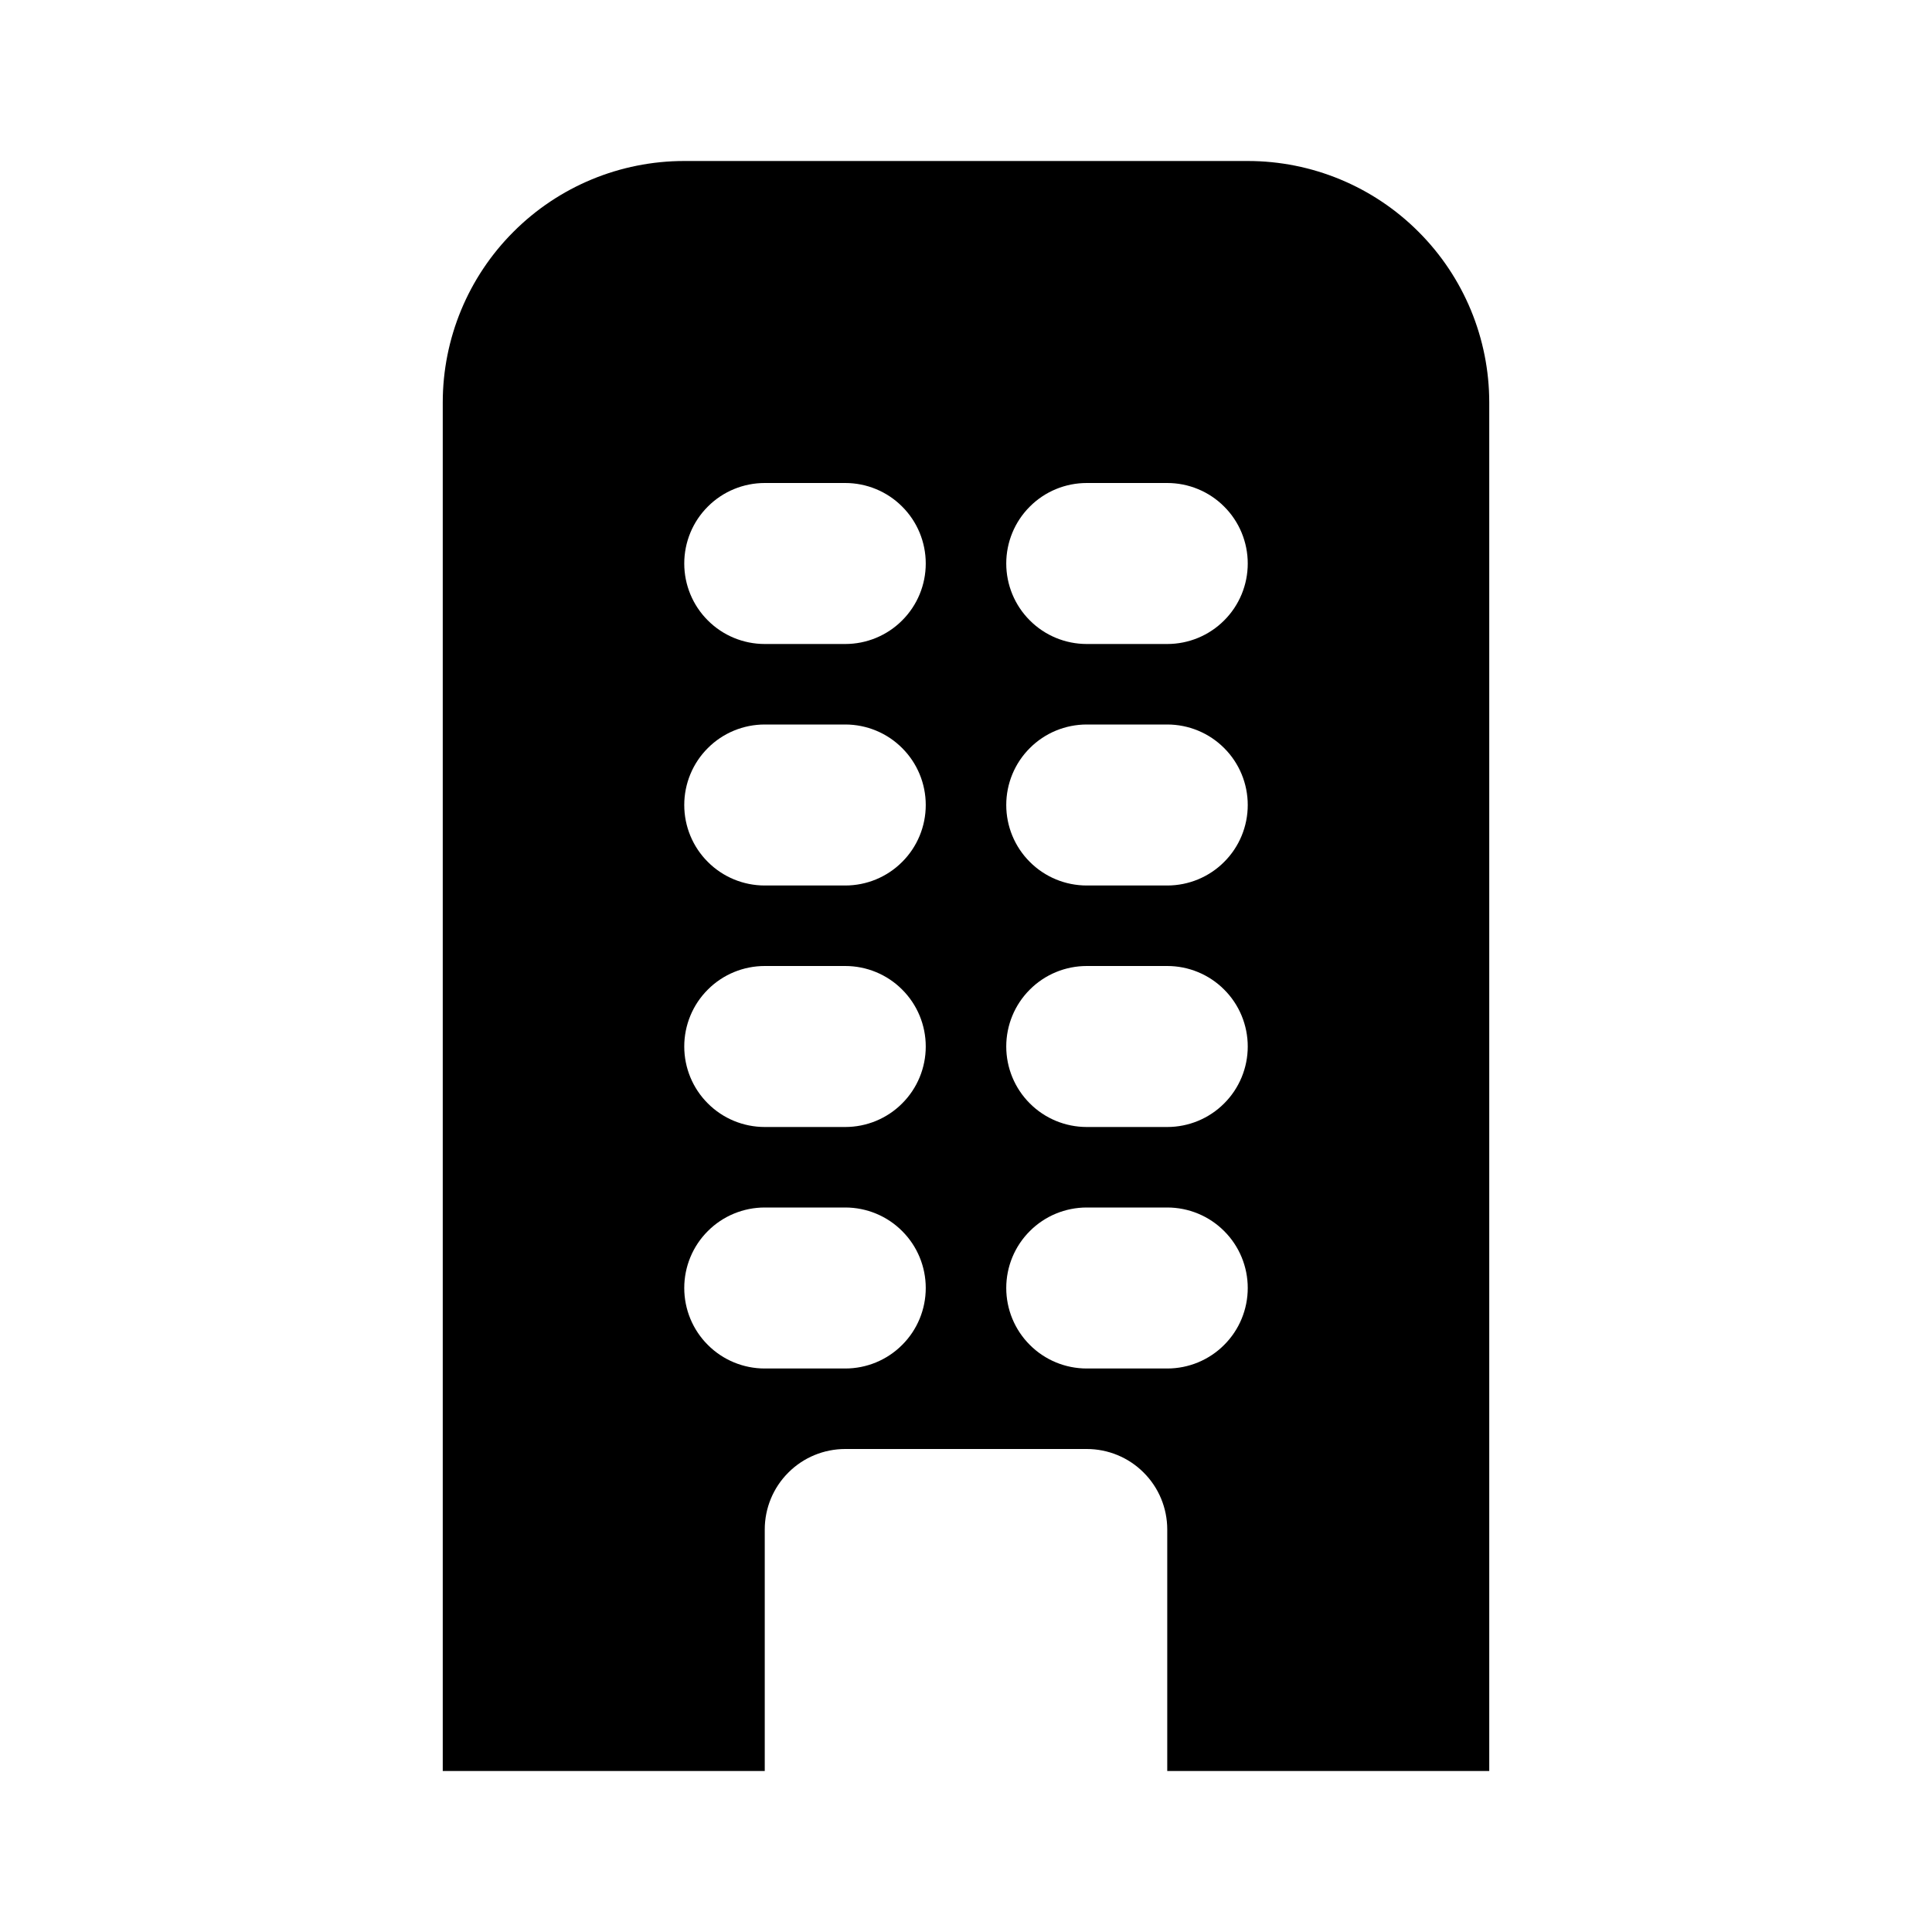 <svg width="24" height="24" viewBox="0 0 24 24" fill="none" xmlns="http://www.w3.org/2000/svg">
<path d="M14.5 22V19C14.5 18.735 14.395 18.48 14.207 18.293C14.02 18.105 13.765 18 13.5 18H10.5C10.235 18 9.98 18.105 9.793 18.293C9.605 18.48 9.5 18.735 9.5 19V22H5.5V5C5.5 4.204 5.816 3.441 6.379 2.879C6.941 2.316 7.704 2 8.5 2H15.5C16.296 2 17.059 2.316 17.621 2.879C18.184 3.441 18.5 4.204 18.5 5V22H14.5ZM9.5 6C9.235 6 8.98 6.105 8.793 6.293C8.605 6.48 8.5 6.735 8.5 7C8.5 7.265 8.605 7.52 8.793 7.707C8.98 7.895 9.235 8 9.5 8H10.5C10.765 8 11.02 7.895 11.207 7.707C11.395 7.52 11.5 7.265 11.5 7C11.5 6.735 11.395 6.48 11.207 6.293C11.02 6.105 10.765 6 10.5 6H9.5ZM9.5 9C9.235 9 8.98 9.105 8.793 9.293C8.605 9.48 8.5 9.735 8.5 10C8.5 10.265 8.605 10.52 8.793 10.707C8.98 10.895 9.235 11 9.5 11H10.5C10.765 11 11.02 10.895 11.207 10.707C11.395 10.52 11.5 10.265 11.5 10C11.5 9.735 11.395 9.48 11.207 9.293C11.02 9.105 10.765 9 10.5 9H9.5ZM9.5 12C9.235 12 8.98 12.105 8.793 12.293C8.605 12.48 8.5 12.735 8.5 13C8.5 13.265 8.605 13.52 8.793 13.707C8.98 13.895 9.235 14 9.5 14H10.5C10.765 14 11.02 13.895 11.207 13.707C11.395 13.52 11.5 13.265 11.5 13C11.5 12.735 11.395 12.48 11.207 12.293C11.02 12.105 10.765 12 10.5 12H9.5ZM9.5 15C9.235 15 8.98 15.105 8.793 15.293C8.605 15.48 8.5 15.735 8.5 16C8.5 16.265 8.605 16.52 8.793 16.707C8.98 16.895 9.235 17 9.5 17H10.5C10.765 17 11.02 16.895 11.207 16.707C11.395 16.52 11.5 16.265 11.5 16C11.5 15.735 11.395 15.48 11.207 15.293C11.02 15.105 10.765 15 10.5 15H9.5ZM13.5 6C13.235 6 12.98 6.105 12.793 6.293C12.605 6.48 12.5 6.735 12.5 7C12.5 7.265 12.605 7.52 12.793 7.707C12.98 7.895 13.235 8 13.5 8H14.5C14.765 8 15.02 7.895 15.207 7.707C15.395 7.52 15.5 7.265 15.5 7C15.5 6.735 15.395 6.48 15.207 6.293C15.02 6.105 14.765 6 14.5 6H13.5ZM13.5 9C13.235 9 12.98 9.105 12.793 9.293C12.605 9.48 12.5 9.735 12.5 10C12.5 10.265 12.605 10.52 12.793 10.707C12.98 10.895 13.235 11 13.5 11H14.5C14.765 11 15.02 10.895 15.207 10.707C15.395 10.52 15.5 10.265 15.5 10C15.5 9.735 15.395 9.48 15.207 9.293C15.02 9.105 14.765 9 14.5 9H13.5ZM13.5 12C13.235 12 12.98 12.105 12.793 12.293C12.605 12.48 12.5 12.735 12.5 13C12.5 13.265 12.605 13.52 12.793 13.707C12.98 13.895 13.235 14 13.5 14H14.5C14.765 14 15.02 13.895 15.207 13.707C15.395 13.52 15.5 13.265 15.5 13C15.5 12.735 15.395 12.48 15.207 12.293C15.02 12.105 14.765 12 14.5 12H13.5ZM13.5 15C13.235 15 12.98 15.105 12.793 15.293C12.605 15.48 12.5 15.735 12.5 16C12.5 16.265 12.605 16.52 12.793 16.707C12.98 16.895 13.235 17 13.5 17H14.5C14.765 17 15.02 16.895 15.207 16.707C15.395 16.52 15.5 16.265 15.5 16C15.5 15.735 15.395 15.48 15.207 15.293C15.02 15.105 14.765 15 14.5 15H13.5Z" fill="black"/>
</svg>
